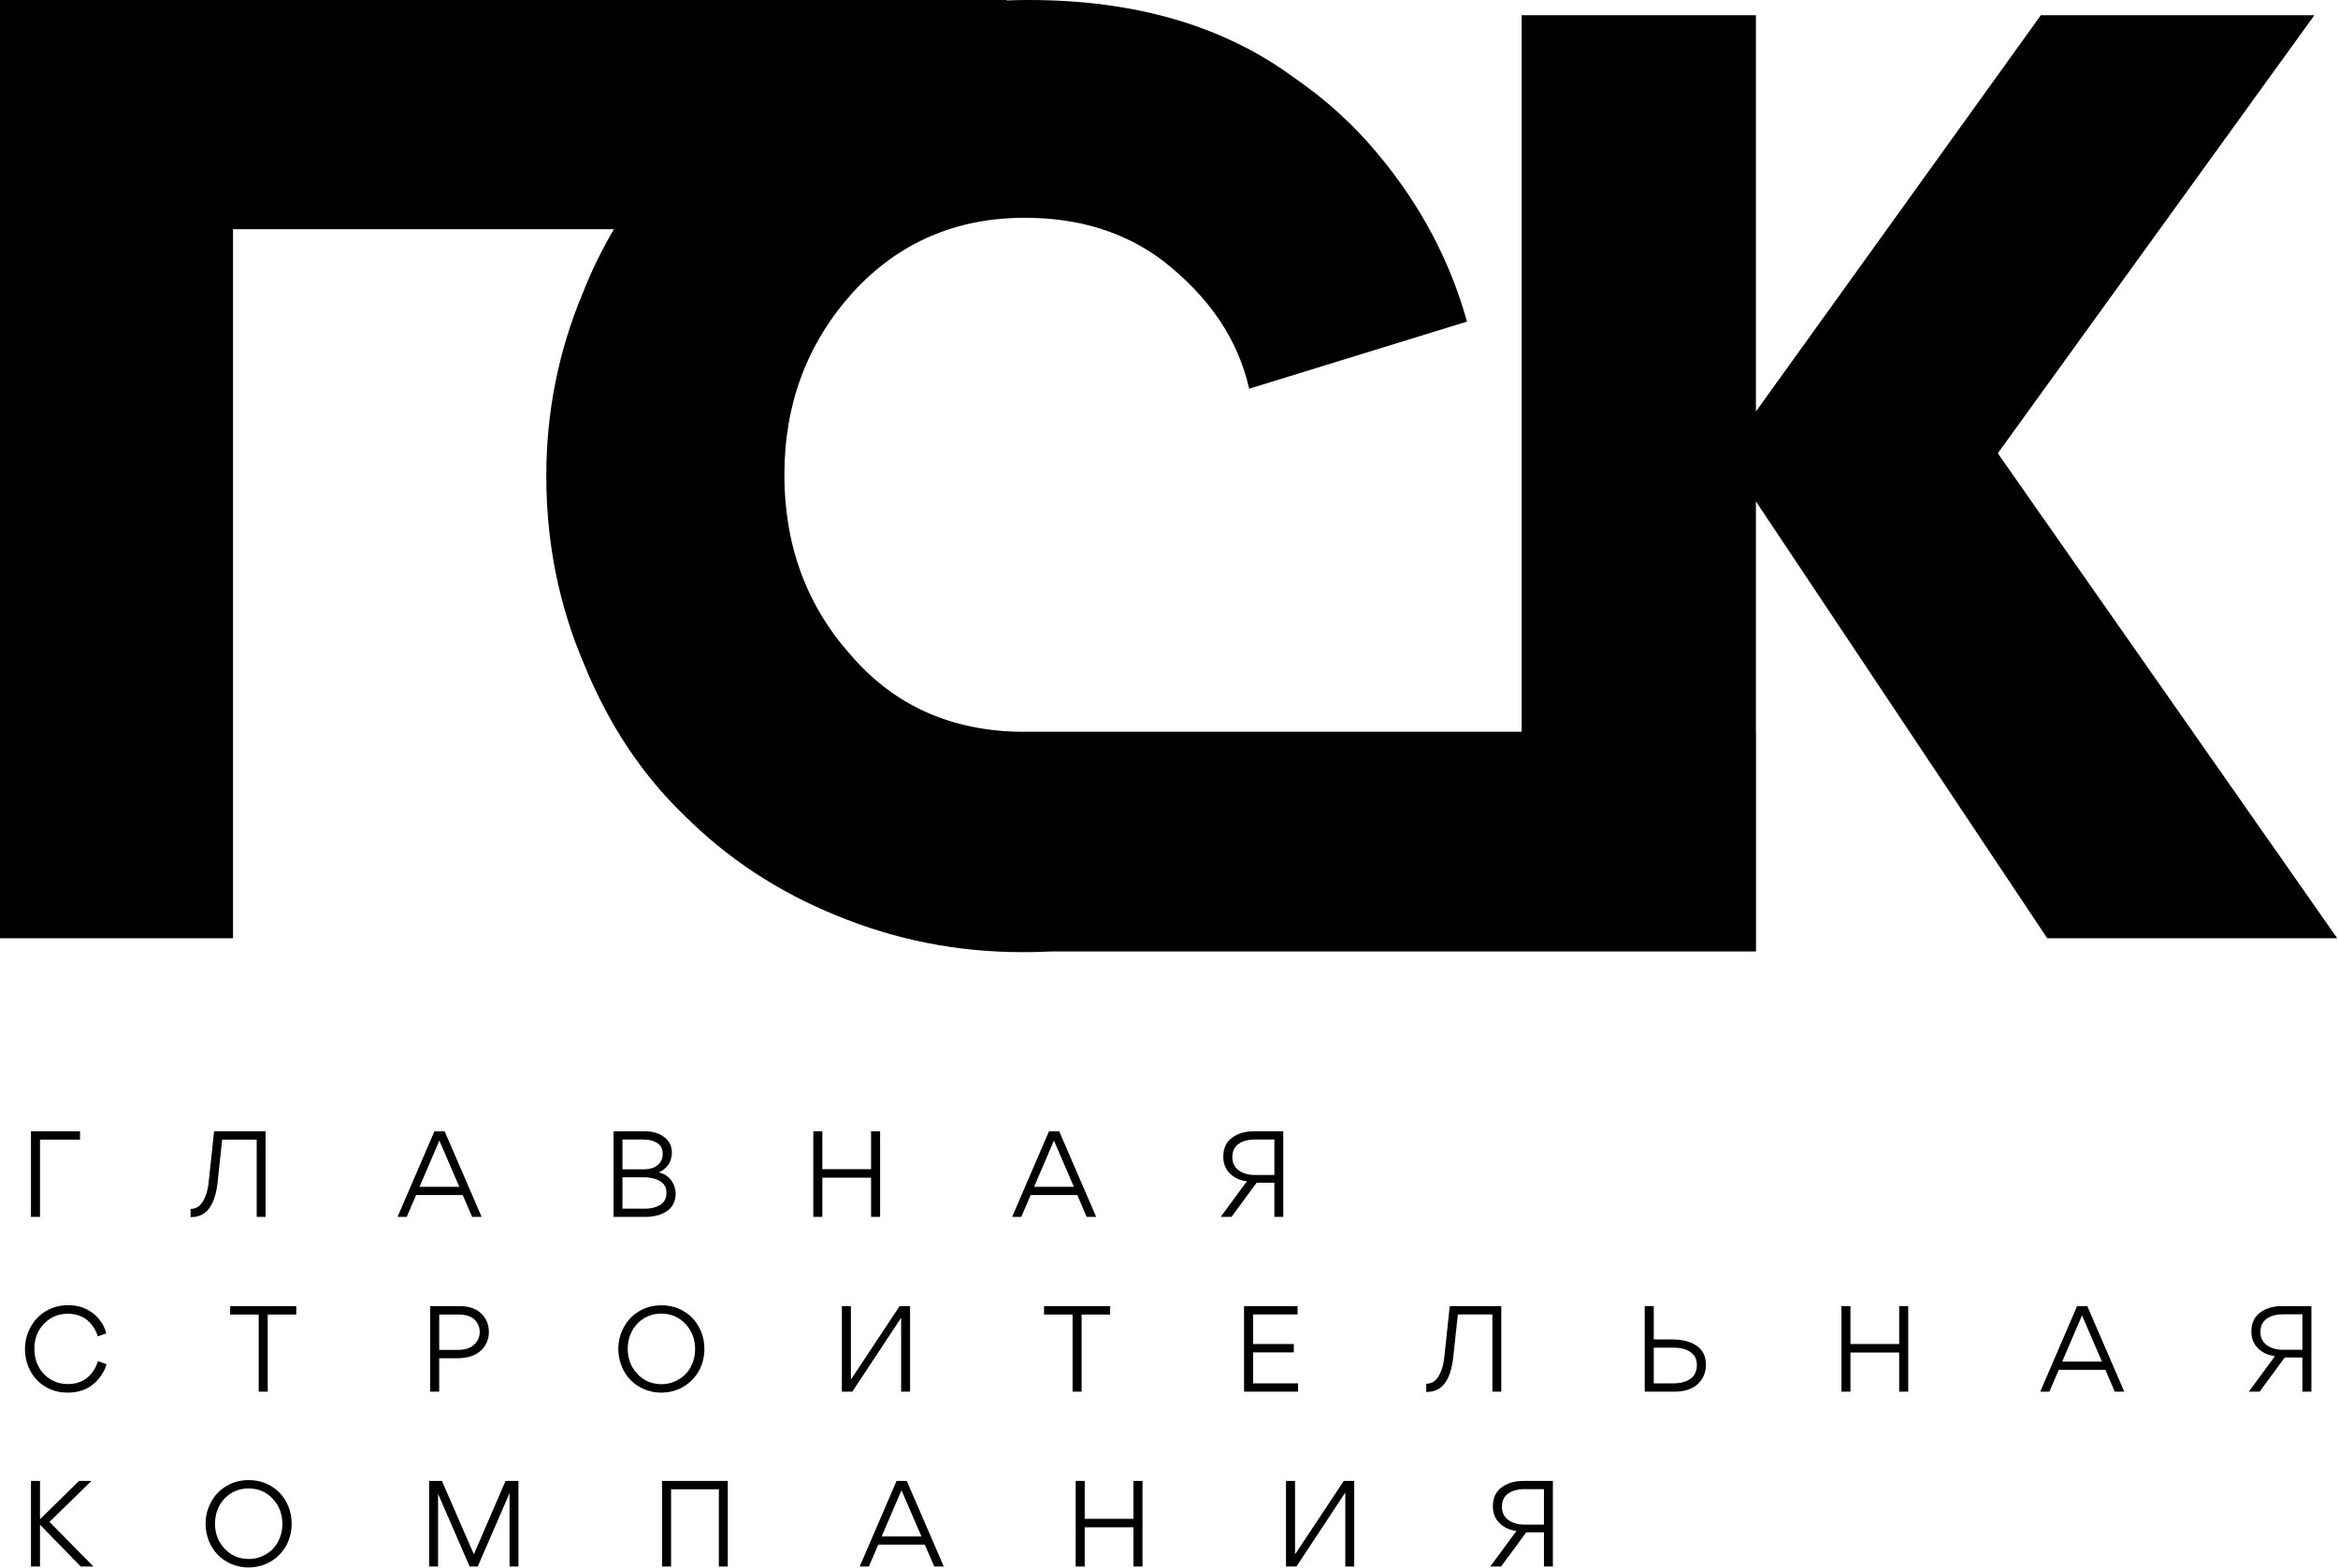 <svg width="936" height="628" viewBox="0 0 936 628" fill="none" xmlns="http://www.w3.org/2000/svg">
<path d="M32.043 453.004V456.341H16.016V487.267H12.397V453.004H32.043ZM88.95 456.341L87.07 473.778C86.756 476.66 86.145 479.151 85.237 481.251C84.641 482.535 83.999 483.585 83.31 484.4C81.618 486.374 79.346 487.361 76.495 487.361H76.307V484.071C78.281 484.071 79.847 483.193 81.007 481.439C81.539 480.655 81.978 479.778 82.323 478.807C82.949 477.146 83.357 475.313 83.545 473.308L85.707 453.004H106.34V487.267H102.768V456.341H88.95ZM178.009 453.004L192.814 487.267H189.007L185.247 478.525H166.588L162.828 487.267H159.162L173.92 453.004H178.009ZM183.884 475.235L175.894 456.717L167.951 475.235H183.884ZM245.627 453.004H257.941C261.137 452.941 263.769 453.693 265.837 455.26C267.936 456.795 268.986 458.91 268.986 461.605C268.986 462.513 268.829 463.453 268.516 464.425C268.328 465.02 268.046 465.615 267.67 466.211C266.793 467.589 265.492 468.67 263.769 469.454C266.182 470.08 267.952 471.318 269.08 473.167C270.02 474.733 270.49 476.3 270.49 477.867C270.49 481.063 269.284 483.46 266.871 485.058C264.584 486.53 261.764 487.267 258.411 487.267H245.627V453.004ZM249.199 468.232H257.377C260.072 468.232 262.061 467.652 263.346 466.493C264.662 465.333 265.32 463.845 265.32 462.028C265.32 460.085 264.584 458.644 263.111 457.704C261.638 456.764 259.821 456.294 257.659 456.294H249.199V468.232ZM249.199 483.977H258.505C260.73 483.977 262.672 483.475 264.333 482.473C265.994 481.439 266.824 479.825 266.824 477.632C266.824 475 265.445 473.198 262.688 472.227C261.309 471.694 259.68 471.428 257.8 471.428H249.199V483.977ZM329.223 453.004V468.185H348.728V453.004H352.347V487.267H348.728V471.569H329.223V487.267H325.604V453.004H329.223ZM424.045 453.004L438.85 487.267H435.043L431.283 478.525H412.624L408.864 487.267H405.198L419.956 453.004H424.045ZM429.92 475.235L421.93 456.717L413.987 475.235H429.92ZM488.702 487.267L499.183 473.026C496.457 472.712 494.185 471.663 492.368 469.877C490.613 468.153 489.736 465.913 489.736 463.156C489.736 459.834 490.895 457.312 493.214 455.589C495.564 453.865 498.462 453.004 501.909 453.004H513.753V487.267H510.181V473.59H503.084L493.026 487.267H488.702ZM510.181 456.294H502.144C499.763 456.294 497.742 456.826 496.081 457.892C494.264 459.114 493.355 460.931 493.355 463.344C493.355 465.631 494.217 467.401 495.94 468.655C497.695 469.877 499.778 470.488 502.191 470.488H510.181V456.294ZM27.108 557.643C22.314 557.643 18.272 556.029 14.982 552.802C13.447 551.266 12.24 549.433 11.363 547.303C10.454 545.047 10 542.697 10 540.253C10 537.683 10.47 535.302 11.41 533.109C12.381 530.853 13.619 528.988 15.123 527.516C18.476 524.257 22.518 522.628 27.249 522.628C30.821 522.628 33.86 523.505 36.367 525.26C37.432 525.949 38.435 526.826 39.375 527.892C40.942 529.709 42.007 531.714 42.571 533.908L39.14 535.13C38.795 533.814 38.122 532.435 37.119 530.994C36.398 530.022 35.662 529.223 34.91 528.597C34.033 527.845 32.936 527.249 31.62 526.811C30.304 526.309 28.816 526.059 27.155 526.059C23.458 526.059 20.324 527.343 17.755 529.913C15.092 532.576 13.76 535.944 13.76 540.018C13.76 542.744 14.34 545.172 15.499 547.303C16.627 549.465 18.241 551.157 20.34 552.379C22.345 553.601 24.633 554.212 27.202 554.212C30.21 554.212 32.717 553.413 34.722 551.815C35.631 551.125 36.383 550.342 36.978 549.465C37.573 548.681 38.059 547.898 38.435 547.115C38.748 546.363 39.015 545.673 39.234 545.047L42.665 546.269C42.101 548.305 41.051 550.248 39.516 552.097C38.701 553.068 37.714 553.993 36.555 554.87C33.954 556.719 30.805 557.643 27.108 557.643ZM118.608 523.004V526.388H107.187V557.267H103.568V526.388H92.147V523.004H118.608ZM172.214 523.004H183.682C187.63 522.972 190.622 523.959 192.659 525.965C194.695 527.97 195.714 530.414 195.714 533.297C195.714 536.273 194.664 538.764 192.565 540.77C190.34 542.838 187.191 543.872 183.118 543.872H175.833V557.267H172.214V523.004ZM175.833 540.535H183.212C186.282 540.535 188.554 539.767 190.027 538.232C191.374 536.884 192.048 535.271 192.048 533.391C192.048 531.448 191.374 529.803 190.027 528.456C188.679 527.077 186.47 526.388 183.4 526.388H175.833V540.535ZM281.996 540.065C281.996 543.292 281.259 546.253 279.787 548.948C278.283 551.611 276.215 553.726 273.583 555.293C270.888 556.86 267.927 557.643 264.7 557.643C262.35 557.643 260.078 557.189 257.885 556.28C255.723 555.371 253.905 554.134 252.433 552.567C250.96 551.094 249.769 549.261 248.861 547.068C247.983 544.812 247.545 542.54 247.545 540.253C247.545 536.994 248.297 534.033 249.801 531.37C251.273 528.644 253.341 526.513 256.005 524.978C258.605 523.442 261.551 522.675 264.841 522.675C267.253 522.675 269.525 523.113 271.656 523.991C273.786 524.931 275.604 526.153 277.108 527.657C278.674 529.317 279.865 531.166 280.68 533.203C281.557 535.333 281.996 537.621 281.996 540.065ZM278.283 540.253C278.283 536.336 277.029 532.999 274.523 530.242C271.953 527.422 268.679 526.012 264.7 526.012C262.224 526.012 259.921 526.638 257.791 527.892C255.723 529.208 254.125 530.915 252.997 533.015C251.869 535.177 251.305 537.527 251.305 540.065C251.305 544.013 252.558 547.334 255.065 550.029C257.634 552.849 260.893 554.259 264.841 554.259C267.347 554.259 269.65 553.617 271.75 552.332C273.818 551.141 275.431 549.449 276.591 547.256C277.719 545.125 278.283 542.791 278.283 540.253ZM341.216 557.267H337.033V523.004H340.652V552.426L360.157 523.004H364.34V557.267H360.768V527.657L341.216 557.267ZM444.438 523.004V526.388H433.017V557.267H429.398V526.388H417.977V523.004H444.438ZM517.971 538.185V541.522H501.662V553.93H519.663V557.267H498.043V523.004H519.475V526.341H501.662V538.185H517.971ZM583.638 526.341L581.758 543.778C581.444 546.66 580.833 549.151 579.925 551.251C579.329 552.536 578.687 553.585 577.998 554.4C576.306 556.374 574.034 557.361 571.183 557.361H570.995V554.071C572.969 554.071 574.535 553.194 575.695 551.439C576.227 550.655 576.666 549.778 577.011 548.807C577.637 547.146 578.045 545.313 578.233 543.308L580.395 523.004H601.028V557.267H597.456V526.341H583.638ZM662.075 536.352H669.736C672.368 536.352 674.765 536.775 676.927 537.621C678.149 538.153 679.167 538.764 679.982 539.454C681.956 541.114 682.943 543.449 682.943 546.457C682.943 549.559 681.893 552.112 679.794 554.118C677.601 556.217 674.436 557.267 670.3 557.267H658.456V523.004H662.075V536.352ZM662.075 553.93H670.159C671.976 553.93 673.606 553.632 675.047 553.037C675.799 552.755 676.52 552.332 677.209 551.768C678.619 550.514 679.324 548.76 679.324 546.504C679.324 544.342 678.525 542.681 676.927 541.522C675.235 540.268 672.901 539.642 669.924 539.642H662.075V553.93ZM740.813 523.004V538.185H760.318V523.004H763.937V557.267H760.318V541.569H740.813V557.267H737.194V523.004H740.813ZM835.635 523.004L850.44 557.267H846.633L842.873 548.525H824.214L820.454 557.267H816.788L831.546 523.004H835.635ZM841.51 545.235L833.52 526.717L825.577 545.235H841.51ZM900.292 557.267L910.773 543.026C908.047 542.712 905.775 541.663 903.958 539.877C902.203 538.153 901.326 535.913 901.326 533.156C901.326 529.834 902.485 527.312 904.804 525.589C907.154 523.865 910.052 523.004 913.499 523.004H925.343V557.267H921.771V543.59H914.674L904.616 557.267H900.292ZM921.771 526.294H913.734C911.352 526.294 909.331 526.826 907.671 527.892C905.853 529.114 904.945 530.931 904.945 533.344C904.945 535.631 905.806 537.401 907.53 538.655C909.284 539.877 911.368 540.488 913.781 540.488H921.771V526.294ZM31.62 593.004H36.602L19.823 609.407L37.401 627.267H32.325L16.251 610.77H16.016V627.267H12.397V593.004H16.016V608.138H16.251L31.62 593.004ZM116.763 610.065C116.763 613.292 116.027 616.253 114.554 618.948C113.05 621.611 110.982 623.726 108.35 625.293C105.655 626.86 102.694 627.643 99.467 627.643C97.117 627.643 94.845 627.189 92.652 626.28C90.49 625.371 88.673 624.134 87.2 622.567C85.727 621.094 84.537 619.261 83.628 617.068C82.751 614.812 82.312 612.54 82.312 610.253C82.312 606.994 83.064 604.033 84.568 601.37C86.041 598.644 88.109 596.513 90.772 594.978C93.373 593.443 96.318 592.675 99.608 592.675C102.021 592.675 104.292 593.114 106.423 593.991C108.554 594.931 110.371 596.153 111.875 597.657C113.442 599.318 114.632 601.166 115.447 603.203C116.324 605.334 116.763 607.621 116.763 610.065ZM113.05 610.253C113.05 606.336 111.797 602.999 109.29 600.242C106.721 597.422 103.446 596.012 99.467 596.012C96.992 596.012 94.689 596.639 92.558 597.892C90.49 599.208 88.892 600.916 87.764 603.015C86.636 605.177 86.072 607.527 86.072 610.065C86.072 614.013 87.325 617.334 89.832 620.029C92.401 622.849 95.66 624.259 99.608 624.259C102.115 624.259 104.418 623.617 106.517 622.332C108.585 621.141 110.199 619.449 111.358 617.256C112.486 615.125 113.05 612.791 113.05 610.253ZM191.258 627.267H188.015L175.372 598.127V627.267H171.8V593.004H176.923L189.707 622.379L202.397 593.004H207.567V627.267H203.995V597.892L191.258 627.267ZM265.042 593.004H291.362V627.267H287.79V596.341H268.661V627.267H265.042V593.004ZM363.024 593.004L377.829 627.267H374.022L370.262 618.525H351.603L347.843 627.267H344.177L358.935 593.004H363.024ZM368.899 615.235L360.909 596.717L352.966 615.235H368.899ZM434.261 593.004V608.185H453.766V593.004H457.385V627.267H453.766V611.569H434.261V627.267H430.642V593.004H434.261ZM519.025 627.267H514.842V593.004H518.461V622.426L537.966 593.004H542.149V627.267H538.577V597.657L519.025 627.267ZM596.631 627.267L607.112 613.026C604.386 612.713 602.115 611.663 600.297 609.877C598.543 608.154 597.665 605.913 597.665 603.156C597.665 599.835 598.825 597.312 601.143 595.589C603.493 593.866 606.392 593.004 609.838 593.004H621.682V627.267H618.11V613.59H611.013L600.955 627.267H596.631ZM618.11 596.294H610.073C607.692 596.294 605.671 596.827 604.01 597.892C602.193 599.114 601.284 600.931 601.284 603.344C601.284 605.631 602.146 607.402 603.869 608.655C605.624 609.877 607.708 610.488 610.12 610.488H618.11V596.294Z" fill="black"/>
<path fill-rule="evenodd" clip-rule="evenodd" d="M245.796 91.767H93.288V375.687H0V86V6.084V0H403V0.176C405.935 0.059 408.892 0 411.87 0C454.458 0 489.779 10.309 517.833 30.927C530.677 39.715 542 50.024 551.802 61.854C568.702 82.134 580.532 104.442 587.292 128.778L500.088 155.649C495.694 136.045 484.202 118.976 465.612 104.442C450.402 92.95 431.981 87.204 410.349 87.204C382.633 87.204 359.649 97.175 341.397 117.117C323.145 137.397 314.019 161.733 314.019 190.125C314.019 218.517 322.976 242.684 340.89 262.626C358.395 282.824 381.431 292.964 410 293.046V293H609.172V6.084H702.967V164.775L817.042 6.084H926.554L799.804 181.506L935.68 375.687H819.577L702.967 200.772V293H703V381H420.886C417.088 381.176 413.238 381.264 409.335 381.264C383.309 381.264 358.466 376.363 334.806 366.561C311.484 357.097 291.204 343.746 273.966 326.508C257.066 310.284 243.715 290.173 233.913 266.175C223.773 242.515 218.703 217.334 218.703 190.632C218.703 164.944 223.604 140.439 233.406 117.117C236.858 108.354 240.988 99.904 245.796 91.767Z" fill="black"/>
</svg>
